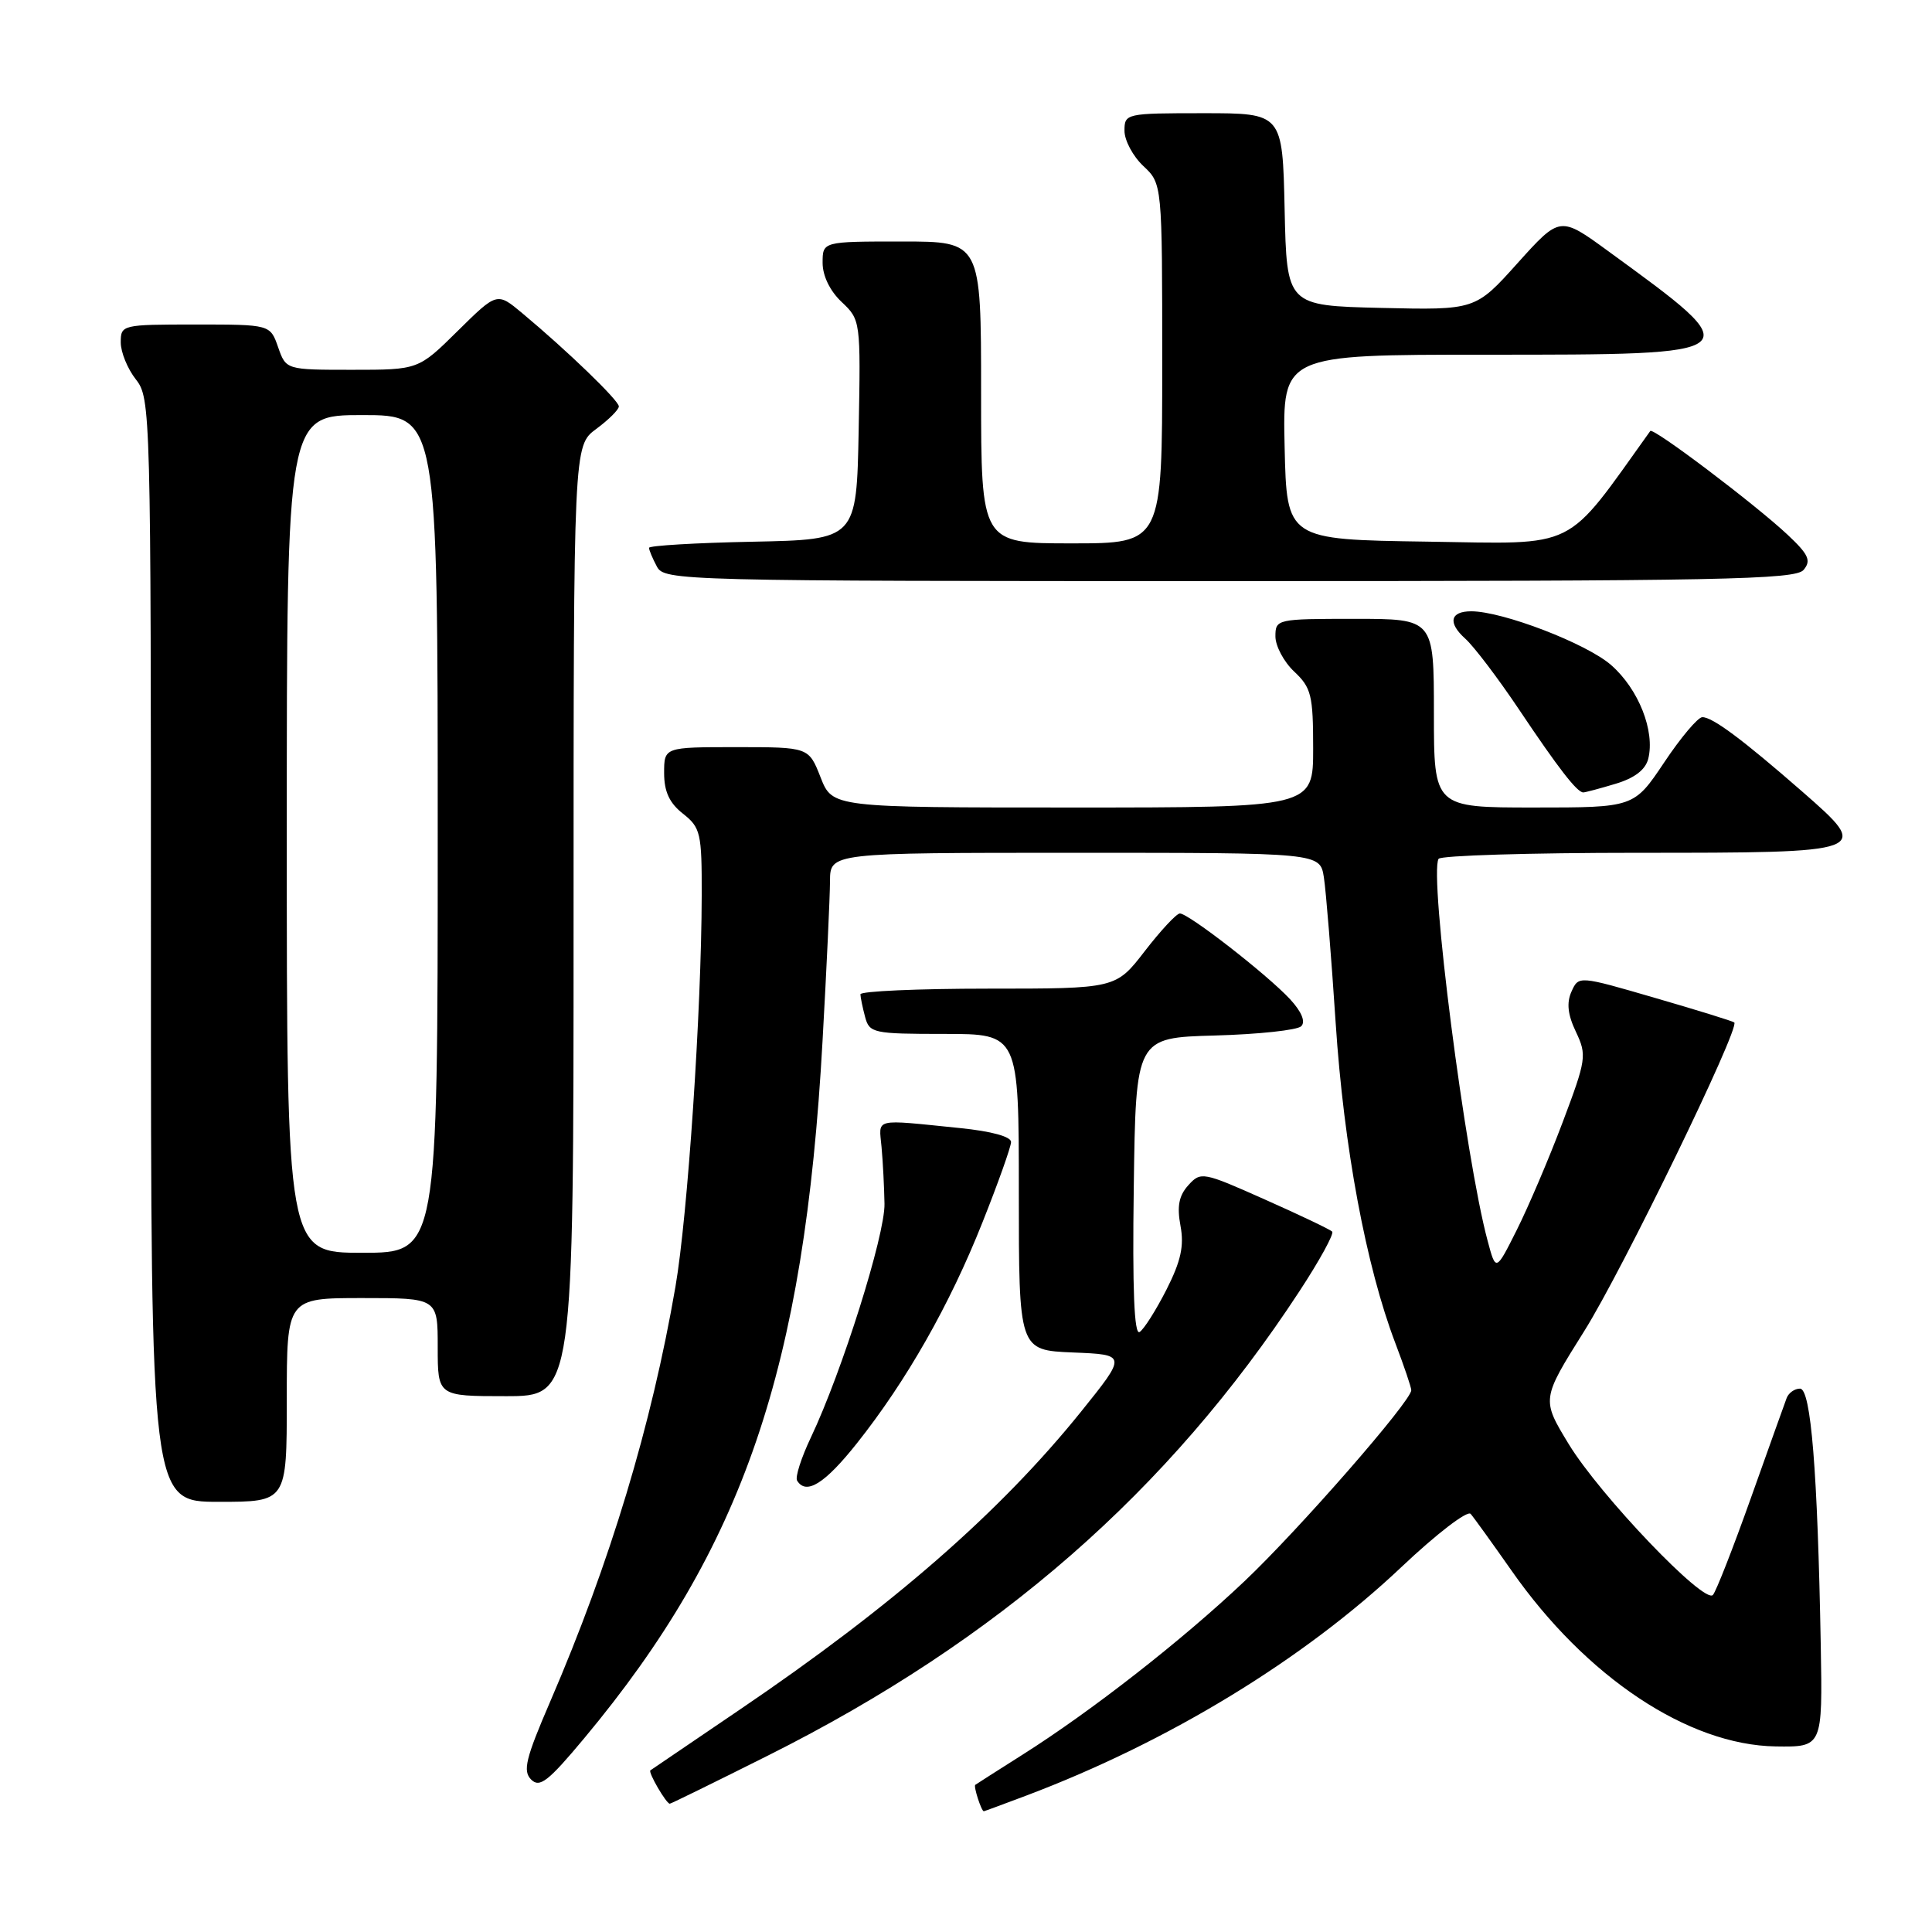 <?xml version="1.0" encoding="UTF-8" standalone="no"?>
<!DOCTYPE svg PUBLIC "-//W3C//DTD SVG 1.1//EN" "http://www.w3.org/Graphics/SVG/1.1/DTD/svg11.dtd" >
<svg xmlns="http://www.w3.org/2000/svg" xmlns:xlink="http://www.w3.org/1999/xlink" version="1.1" viewBox="0 0 256 256">
 <g >
 <path fill="currentColor"
d=" M 136.00 237.92 C 154.86 230.80 172.77 219.88 185.73 207.61 C 190.33 203.26 194.44 200.10 194.87 200.60 C 195.30 201.09 197.73 204.47 200.27 208.09 C 210.15 222.23 223.68 231.23 235.29 231.41 C 241.50 231.50 241.50 231.50 241.26 218.00 C 240.84 194.90 239.96 184.00 238.51 184.00 C 237.80 184.00 237.00 184.56 236.74 185.25 C 236.48 185.94 234.35 191.90 232.00 198.50 C 229.65 205.10 227.39 210.88 226.97 211.34 C 225.83 212.61 212.01 198.15 207.87 191.36 C 204.25 185.41 204.25 185.41 209.93 176.36 C 214.96 168.36 230.58 136.22 229.80 135.48 C 229.63 135.32 224.93 133.86 219.34 132.24 C 209.18 129.28 209.18 129.28 208.23 131.39 C 207.56 132.88 207.73 134.45 208.82 136.73 C 210.28 139.82 210.20 140.38 207.05 148.73 C 205.23 153.56 202.49 159.97 200.97 163.00 C 198.21 168.50 198.21 168.50 197.12 164.42 C 194.17 153.49 189.34 115.87 190.62 113.80 C 190.90 113.36 202.74 113.00 216.94 113.00 C 247.90 113.00 248.03 112.95 238.82 104.90 C 230.92 98.00 226.88 94.99 225.56 95.03 C 224.98 95.04 222.70 97.74 220.51 101.03 C 216.51 107.00 216.51 107.00 203.26 107.00 C 190.00 107.00 190.00 107.00 190.00 94.50 C 190.00 82.00 190.00 82.00 179.50 82.00 C 169.18 82.00 169.00 82.04 169.00 84.33 C 169.00 85.60 170.12 87.71 171.50 89.00 C 173.75 91.12 174.00 92.12 174.00 99.17 C 174.00 107.00 174.00 107.00 142.15 107.00 C 110.30 107.00 110.30 107.00 108.73 103.00 C 107.16 99.00 107.16 99.00 97.58 99.00 C 88.00 99.00 88.00 99.00 88.00 102.43 C 88.00 104.89 88.70 106.41 90.50 107.82 C 92.83 109.66 93.00 110.38 92.98 118.64 C 92.95 133.91 91.12 161.12 89.50 170.50 C 86.33 188.88 80.85 207.03 72.90 225.48 C 69.65 233.01 69.25 234.67 70.38 235.80 C 71.51 236.93 72.64 236.05 77.41 230.33 C 98.49 205.05 106.58 181.38 108.99 137.95 C 109.53 128.35 109.97 118.81 109.98 116.75 C 110.00 113.00 110.00 113.00 142.45 113.00 C 174.91 113.00 174.91 113.00 175.42 116.25 C 175.70 118.04 176.40 126.70 176.98 135.50 C 178.06 151.97 181.01 167.80 184.90 178.00 C 186.05 181.03 187.00 183.82 187.00 184.21 C 187.00 185.65 172.11 202.70 164.88 209.54 C 156.61 217.37 144.61 226.74 135.50 232.50 C 132.20 234.59 129.38 236.39 129.23 236.50 C 128.97 236.70 130.04 240.00 130.36 240.00 C 130.44 240.00 132.97 239.06 136.00 237.92 Z  M 101.84 232.58 C 132.25 217.34 154.83 197.61 172.18 171.10 C 174.85 167.03 176.80 163.47 176.52 163.19 C 176.24 162.91 172.22 160.99 167.58 158.93 C 159.39 155.28 159.11 155.22 157.46 157.05 C 156.21 158.43 155.94 159.84 156.42 162.42 C 156.92 165.09 156.48 167.10 154.56 170.89 C 153.17 173.62 151.57 176.15 151.00 176.50 C 150.29 176.94 150.04 170.86 150.23 157.32 C 150.50 137.50 150.50 137.50 160.99 137.21 C 166.76 137.05 171.90 136.50 172.42 135.98 C 173.02 135.38 172.47 134.06 170.94 132.40 C 167.88 129.11 157.43 120.99 156.33 121.04 C 155.87 121.07 153.78 123.32 151.68 126.04 C 147.85 131.00 147.85 131.00 130.93 131.00 C 121.62 131.00 114.01 131.34 114.01 131.75 C 114.02 132.16 114.30 133.51 114.63 134.75 C 115.20 136.89 115.71 137.00 125.12 137.00 C 135.00 137.00 135.00 137.00 135.00 157.96 C 135.00 178.91 135.00 178.91 142.16 179.21 C 149.32 179.50 149.32 179.50 143.23 187.07 C 132.51 200.37 118.28 212.80 98.00 226.55 C 91.67 230.84 86.36 234.45 86.18 234.58 C 85.85 234.82 88.28 239.00 88.75 239.00 C 88.91 239.00 94.80 236.11 101.84 232.58 Z  M 38.00 185.50 C 38.00 172.00 38.00 172.00 48.00 172.00 C 58.00 172.00 58.00 172.00 58.00 178.50 C 58.00 185.00 58.00 185.00 67.00 185.00 C 76.00 185.00 76.00 185.00 76.00 122.03 C 76.00 59.06 76.00 59.06 79.00 56.84 C 80.65 55.62 82.00 54.28 82.00 53.85 C 82.00 53.07 75.18 46.48 69.18 41.48 C 65.86 38.71 65.86 38.71 60.65 43.85 C 55.44 49.00 55.44 49.00 46.67 49.00 C 37.90 49.00 37.90 49.00 36.85 46.00 C 35.80 43.00 35.80 43.00 25.90 43.00 C 16.16 43.00 16.00 43.04 16.00 45.37 C 16.00 46.67 16.90 48.87 18.00 50.27 C 19.96 52.76 20.00 54.33 20.00 125.91 C 20.00 199.00 20.00 199.00 29.00 199.00 C 38.00 199.00 38.00 199.00 38.00 185.50 Z  M 113.54 191.25 C 120.10 182.99 125.84 172.91 130.17 162.00 C 132.25 156.78 133.96 151.97 133.97 151.33 C 133.99 150.61 131.38 149.90 127.25 149.48 C 115.56 148.30 116.46 148.08 116.81 152.00 C 116.99 153.93 117.16 157.30 117.20 159.51 C 117.28 163.65 111.57 181.77 107.46 190.44 C 106.17 193.15 105.34 195.74 105.62 196.19 C 106.82 198.14 109.28 196.61 113.54 191.25 Z  M 214.06 103.86 C 216.58 103.11 218.03 102.00 218.40 100.55 C 219.32 96.88 217.13 91.32 213.49 88.13 C 210.25 85.28 199.11 81.00 194.95 81.00 C 192.15 81.00 191.81 82.52 194.15 84.62 C 195.30 85.65 198.51 89.88 201.27 94.00 C 206.47 101.77 208.97 105.00 209.79 105.00 C 210.05 105.00 211.97 104.49 214.06 103.86 Z  M 238.99 75.51 C 240.02 74.28 239.65 73.47 236.87 70.86 C 232.55 66.81 219.04 56.60 218.67 57.11 C 207.19 73.13 209.33 72.07 189.14 71.77 C 170.50 71.50 170.50 71.50 170.22 59.25 C 169.94 47.00 169.94 47.00 196.85 47.00 C 232.07 47.00 232.01 47.05 213.10 33.28 C 206.71 28.62 206.71 28.62 201.10 34.85 C 195.50 41.09 195.50 41.09 183.00 40.80 C 170.50 40.50 170.50 40.50 170.22 27.75 C 169.94 15.00 169.94 15.00 159.47 15.00 C 149.18 15.00 149.00 15.04 149.00 17.33 C 149.00 18.60 150.12 20.71 151.50 22.00 C 154.00 24.35 154.00 24.35 154.00 48.17 C 154.00 72.00 154.00 72.00 142.00 72.00 C 130.00 72.00 130.00 72.00 130.00 52.00 C 130.00 32.00 130.00 32.00 119.50 32.00 C 109.00 32.00 109.00 32.00 109.00 34.83 C 109.00 36.55 109.98 38.57 111.53 40.02 C 114.03 42.38 114.05 42.52 113.78 56.95 C 113.50 71.50 113.50 71.50 99.75 71.78 C 92.19 71.93 86.00 72.30 86.00 72.59 C 86.00 72.89 86.47 74.00 87.04 75.07 C 88.04 76.95 89.94 77.00 162.91 77.00 C 228.02 77.00 237.92 76.81 238.99 75.51 Z  M 38.00 110.50 C 38.00 55.00 38.00 55.00 48.00 55.00 C 58.00 55.00 58.00 55.00 58.00 110.50 C 58.00 166.00 58.00 166.00 48.00 166.00 C 38.00 166.00 38.00 166.00 38.00 110.50 Z "/>
</g>
</svg>